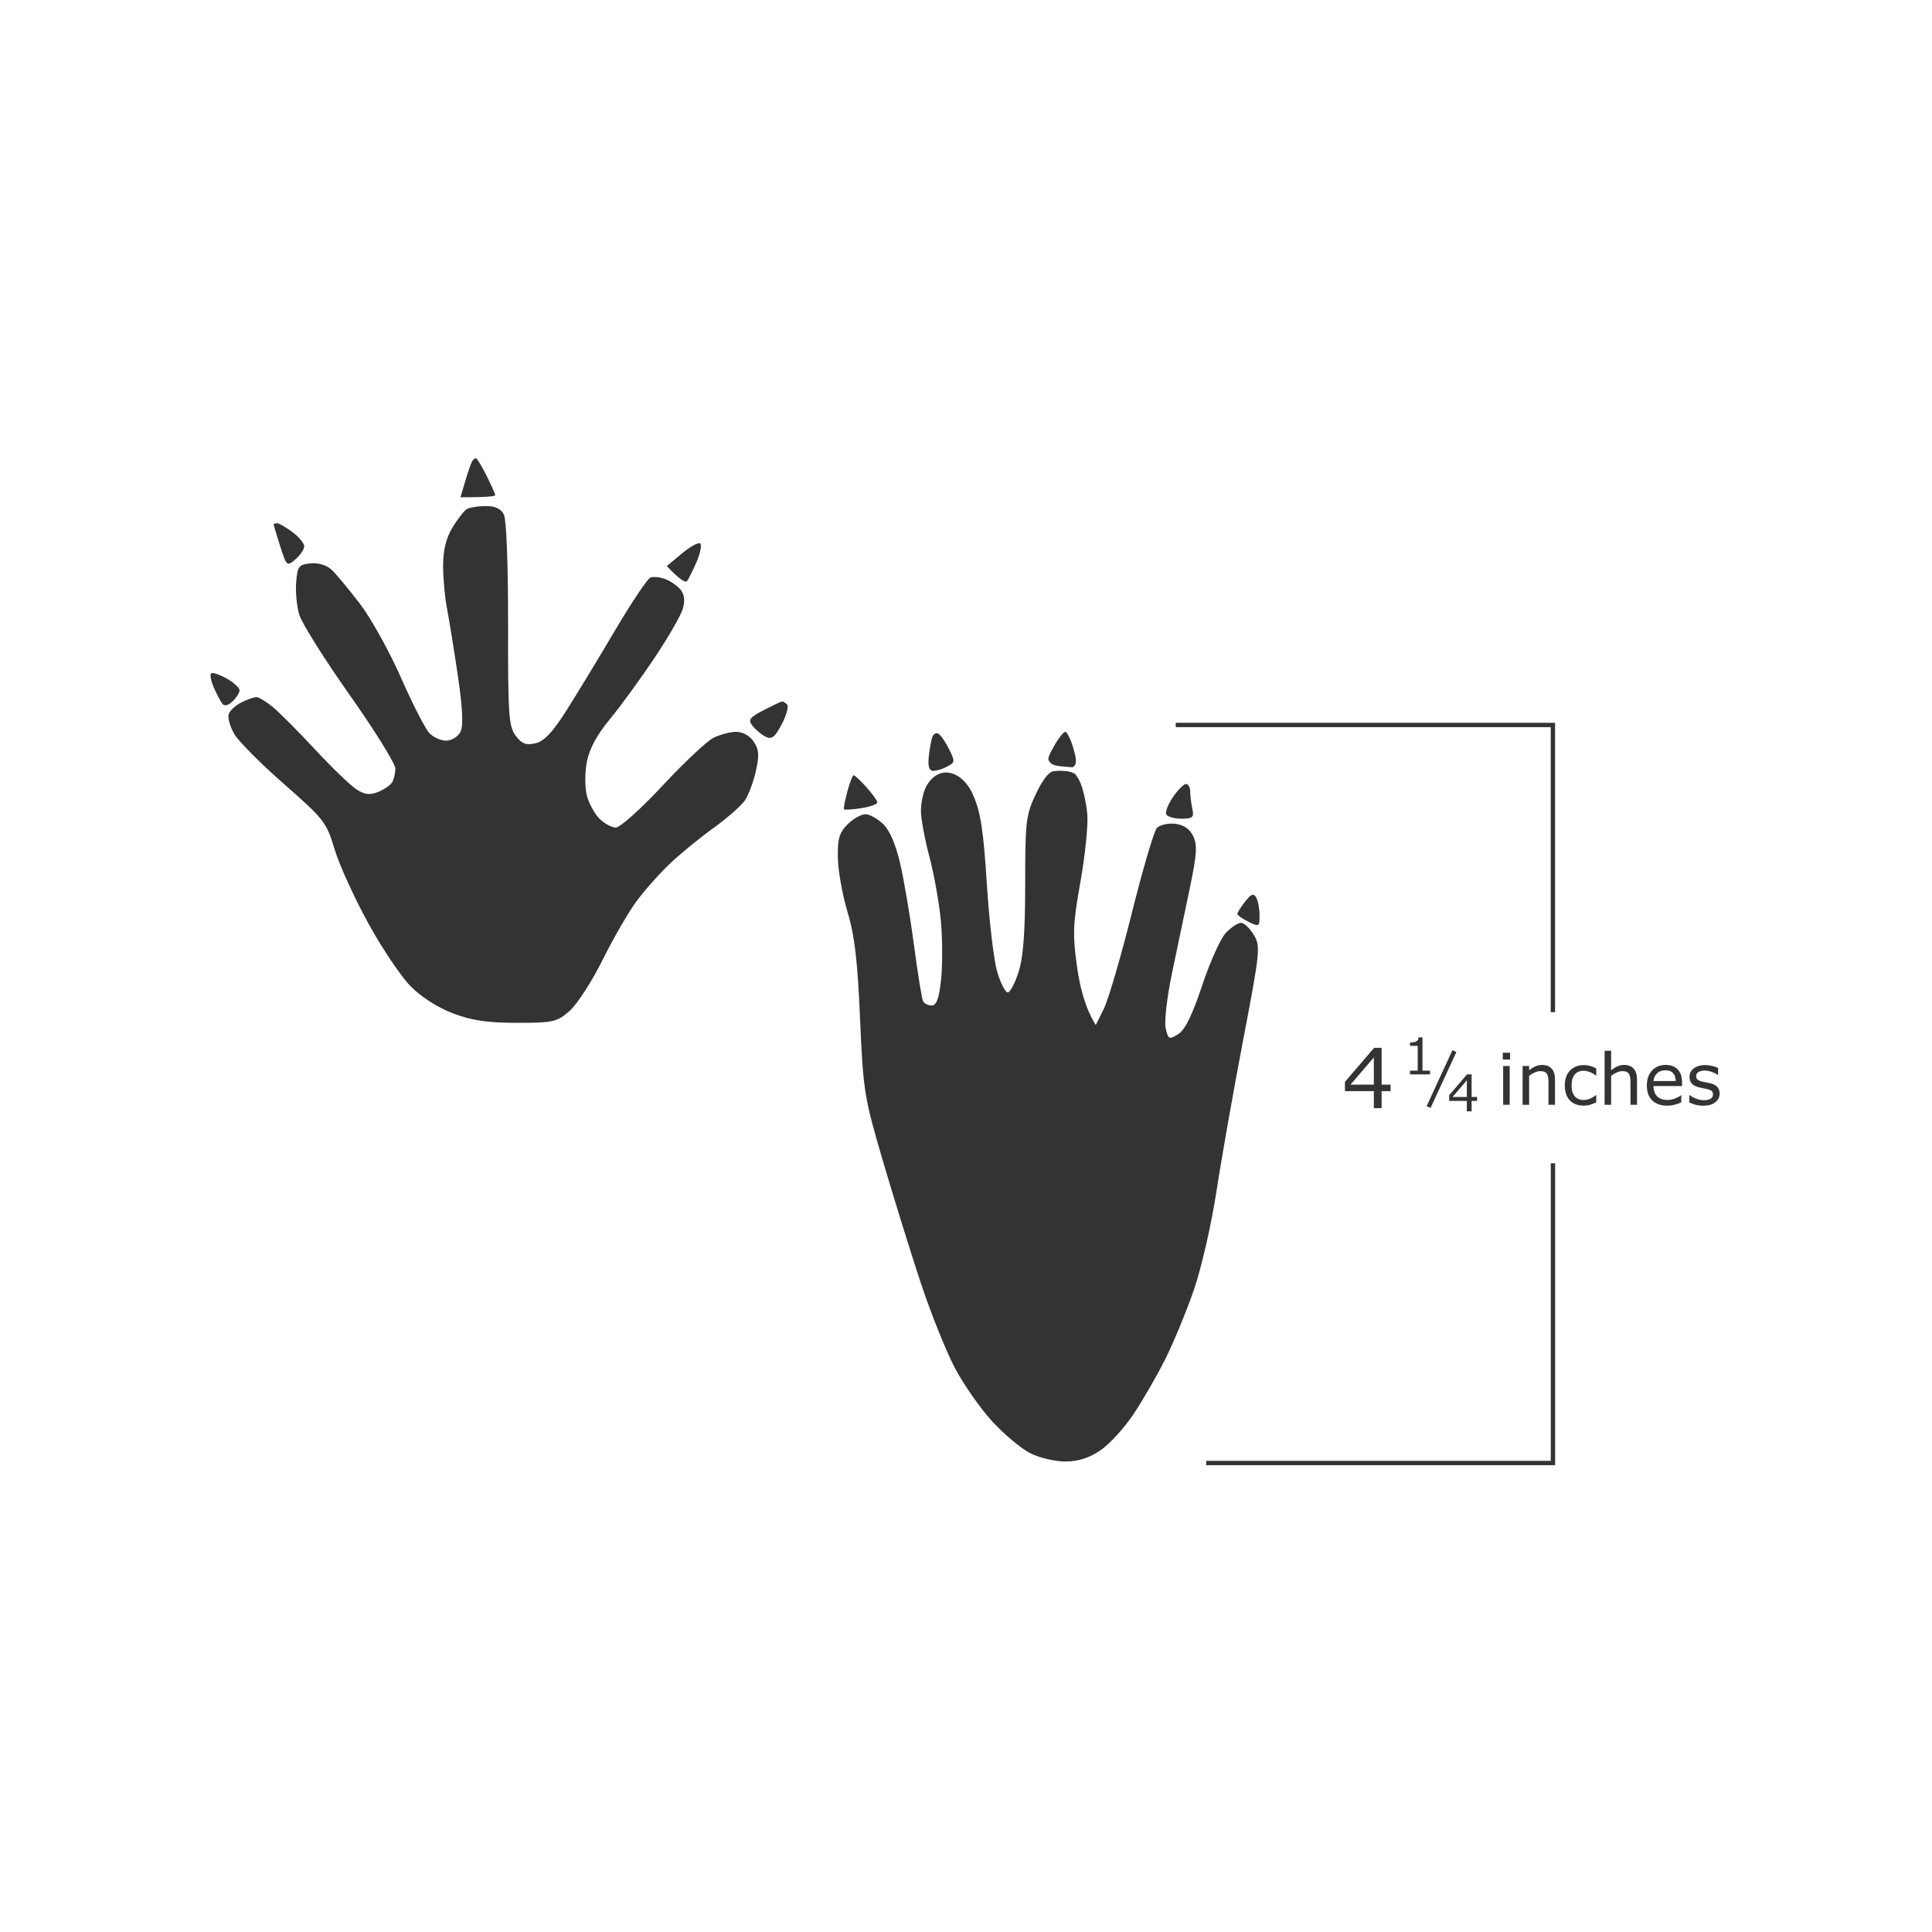 <?xml version="1.0" encoding="UTF-8" standalone="no"?>
<svg
   xmlns:dc="http://purl.org/dc/elements/1.1/"
   xmlns:cc="http://creativecommons.org/ns#"
   xmlns:rdf="http://www.w3.org/1999/02/22-rdf-syntax-ns#"
   xmlns:svg="http://www.w3.org/2000/svg"
   xmlns="http://www.w3.org/2000/svg"
   xmlns:sodipodi="http://sodipodi.sourceforge.net/DTD/sodipodi-0.dtd"
   xmlns:inkscape="http://www.inkscape.org/namespaces/inkscape"
   viewBox="0 0 512 512"
   width="512"
   height="512"
   version="1.1"
   id="svg125"
   sodipodi:docname="raccoon.svg"
   inkscape:version="1.0.2 (e86c870879, 2021-01-15, custom)">
  <sodipodi:namedview
     pagecolor="#ffffff"
     bordercolor="#666666"
     borderopacity="1"
     objecttolerance="10"
     gridtolerance="10"
     guidetolerance="10"
     inkscape:pageopacity="0"
     inkscape:pageshadow="2"
     inkscape:window-width="1366"
     inkscape:window-height="715"
     id="namedview7008"
     showgrid="false"
     inkscape:zoom="0.53515627"
     inkscape:cx="1117.0422"
     inkscape:cy="4696.8993"
     inkscape:window-x="-8"
     inkscape:window-y="-8"
     inkscape:window-maximized="1"
     inkscape:current-layer="svg125"
     inkscape:document-rotation="0" />
  <defs
     id="defs129" />
  <style
     id="style2">
		tspan { white-space:pre }
		.shp0 { fill: #e7d5b8 } 
		.shp1 { fill: #15120f } 
	</style>
  <g
     id="g12658"
     transform="matrix(1.151,0,0,1.151,-872.379,-5151.467)">
    <path
       id="Path 1"
       style="fill:#333333;fill-opacity:1"
       d="m 867.768,4580.98 c -0.25,0 -0.651,0.34 -0.891,0.75 -0.25,0.41 -0.941,2.44 -1.551,4.5 l -1.109,3.75 c 6.2,0 8,-0.23 8,-0.5 0,-0.27 -0.9,-2.3 -2,-4.5 -1.1,-2.2 -2.199,-4 -2.449,-4 z M 869.967,4592 c -1.79,0 -3.759,0.34 -4.369,0.75 -0.62,0.4 -2.08,2.3 -3.25,4.231 -1.45,2.39 -2.121,5.17 -2.131,8.75 0,2.89 0.41,7.39 0.92,10 0.51,2.61 1.63,9.59 2.5,15.5 1.1,7.47 1.27,11.36 0.58,12.75 -0.55,1.1 -2.01,2.009 -3.25,2.029 -1.24,0.02 -3.01,-0.77 -3.93,-1.75 -0.93,-0.98 -3.869,-6.729 -6.529,-12.779 -2.67,-6.05 -6.921,-13.7 -9.451,-17 -2.53,-3.3 -5.441,-6.801 -6.471,-7.781 -1.14,-1.09 -3.039,-1.68 -4.869,-1.5 -2.72,0.25 -3.03,0.651 -3.33,4.281 -0.18,2.2 0.129,5.58 0.699,7.5 0.56,1.92 5.791,10.25 11.611,18.5 5.83,8.25 10.569,15.9 10.539,17 -0.03,1.1 -0.379,2.53 -0.789,3.17 -0.4,0.65 -1.85,1.63 -3.23,2.18 -1.92,0.77 -3.089,0.61 -5.039,-0.67 -1.39,-0.93 -5.67,-5.05 -9.5,-9.18 -3.83,-4.12 -8.201,-8.51 -9.711,-9.75 -1.51,-1.24 -3.2,-2.25 -3.75,-2.25 -0.55,0 -2.12,0.56 -3.49,1.25 -1.37,0.69 -2.67,1.92 -2.9,2.75 -0.23,0.83 0.361,2.85 1.311,4.5 0.95,1.65 6.1,6.83 11.43,11.5 9.22,8.08 9.8,8.82 11.65,15 1.08,3.58 4.55,11.22 7.73,17 3.17,5.78 7.57,12.331 9.77,14.56 2.41,2.46 6.28,4.93 9.75,6.25 4.37,1.66 7.91,2.189 14.75,2.189 8.39,0 9.211,-0.19 12.131,-2.75 1.72,-1.51 5.14,-6.8 7.6,-11.75 2.46,-4.95 5.969,-11.03 7.799,-13.5 1.83,-2.47 5.27,-6.349 7.65,-8.609 2.37,-2.26 6.91,-5.98 10.07,-8.25 3.16,-2.28 6.43,-5.151 7.26,-6.391 0.83,-1.24 1.96,-4.28 2.51,-6.75 0.81,-3.6 0.71,-4.95 -0.51,-6.75 -0.89,-1.33 -2.53,-2.25 -4.01,-2.25 -1.37,0 -3.74,0.619 -5.25,1.369 -1.51,0.76 -6.8,5.731 -11.75,11.051 -4.95,5.32 -9.79,9.649 -10.75,9.619 -0.96,-0.02 -2.65,-0.939 -3.75,-2.039 -1.1,-1.1 -2.401,-3.46 -2.881,-5.25 -0.49,-1.82 -0.509,-5.23 -0.039,-7.75 0.58,-3.07 2.281,-6.24 5.381,-10 2.5,-3.03 7.089,-9.33 10.199,-14 3.12,-4.67 6.05,-9.74 6.51,-11.25 0.55,-1.83 0.41,-3.291 -0.42,-4.381 -0.69,-0.9 -2.26,-2.02 -3.5,-2.5 -1.24,-0.48 -2.81,-0.66 -3.5,-0.4 -0.69,0.26 -4.379,5.77 -8.209,12.25 -3.82,6.48 -8.89,14.821 -11.25,18.531 -3.11,4.9 -5.041,6.921 -7.041,7.391 -2.17,0.5 -3.129,0.13 -4.539,-1.75 -1.61,-2.14 -1.79,-4.801 -1.75,-25.641 0.02,-13.59 -0.381,-24.08 -0.961,-25.25 -0.7,-1.39 -1.99,-2.001 -4.25,-1.98 z m -48,3.949 c -0.41,0.01 -0.76,0.141 -0.76,0.281 -0.01,0.14 0.67,2.39 1.5,5 1.48,4.65 1.549,4.71 3.539,3 1.12,-0.96 2.02,-2.31 2,-3 -0.02,-0.69 -1.269,-2.171 -2.779,-3.281 -1.51,-1.12 -3.09,-2.02 -3.5,-2 z m 97.158,4.594 c -0.708,0.074 -2.38,1.073 -4.008,2.438 l -3.4,2.83 c 3.1,3.27 4.3,3.869 4.66,3.439 0.36,-0.42 1.37,-2.459 2.25,-4.519 0.87,-2.06 1.21,-3.94 0.74,-4.16 -0.059,-0.029 -0.141,-0.038 -0.242,-0.027 z m -112.117,29.906 c -0.079,0.01 -0.14,0.028 -0.182,0.061 -0.34,0.26 -0.07,1.711 0.58,3.221 0.65,1.51 1.541,3.2 1.961,3.75 0.49,0.64 1.34,0.46 2.35,-0.5 0.88,-0.83 1.611,-1.971 1.641,-2.531 0.03,-0.57 -1.29,-1.798 -2.93,-2.728 -1.444,-0.814 -2.866,-1.33 -3.42,-1.272 z M 938.217,4637 c -0.28,0.04 -2.19,0.95 -4.25,2.019 -3.22,1.68 -3.57,2.19 -2.5,3.58 0.69,0.89 2.04,2.01 3,2.5 1.41,0.71 2.131,0.151 3.721,-2.869 1.08,-2.06 1.64,-4.101 1.25,-4.531 -0.4,-0.43 -0.941,-0.739 -1.221,-0.699 z m 65.25,6.99 c -0.41,0 -1.57,1.46 -2.57,3.25 -1.604,2.853 -1.729,3.239 -0.408,4.215 1.109,0.511 2.994,0.537 4.688,0.684 0.955,-0.585 0.987,-1.542 0.141,-4.408 -0.6,-2.06 -1.44,-3.75 -1.85,-3.74 z m -29.59,0.315 c -0.408,0 -0.817,0.318 -1.02,0.865 -0.27,0.72 -0.64,2.771 -0.82,4.551 -0.23,2.35 0.09,3.25 1.18,3.26 1.546,-0.253 2.348,-0.616 3.254,-1.129 1.6,-0.8 1.62,-1.129 0.25,-3.869 -0.82,-1.65 -1.919,-3.251 -2.439,-3.561 -0.128,-0.077 -0.264,-0.114 -0.4,-0.115 z m -2.51,12.426 c -0.63,1.24 -1.141,3.71 -1.131,5.5 0.01,1.79 0.91,6.63 2.01,10.75 1.09,4.13 2.271,10.88 2.621,15 0.34,4.13 0.34,10.09 -0.01,13.25 -0.46,4.16 -1.051,5.75 -2.141,5.75 -0.82,0 -1.72,-0.45 -2,-1 -0.28,-0.55 -1.201,-6.29 -2.061,-12.75 -0.85,-6.46 -2.28,-14.9 -3.16,-18.75 -1.03,-4.51 -2.429,-7.8 -3.939,-9.25 -1.29,-1.24 -3.13,-2.261 -4.09,-2.281 -0.96,-0.01 -2.809,1.03 -4.109,2.32 -1.94,1.92 -2.34,3.312 -2.25,7.771 0.06,2.99 1.07,8.589 2.23,12.44 1.62,5.33 2.309,11.18 2.879,24.5 0.73,16.77 0.95,18.15 5.32,33 2.51,8.53 6.419,21.13 8.699,28 2.28,6.88 5.801,15.629 7.811,19.459 2.02,3.83 5.92,9.401 8.67,12.381 2.75,2.98 6.69,6.259 8.75,7.289 2.06,1.03 5.66,1.871 8,1.871 2.88,0.01 5.46,-0.8 8,-2.5 2.06,-1.37 5.489,-5.09 7.609,-8.25 2.13,-3.16 5.451,-8.9 7.381,-12.75 1.93,-3.85 4.909,-11.05 6.619,-16 1.71,-4.95 4.03,-15.07 5.17,-22.5 1.13,-7.43 3.91,-23.18 6.17,-35 3.92,-20.51 4.041,-21.63 2.461,-24.25 -0.91,-1.51 -2.22,-2.761 -2.91,-2.781 -0.69,-0.01 -2.251,1 -3.471,2.25 -1.22,1.26 -3.7,6.721 -5.5,12.141 -2.29,6.89 -3.959,10.28 -5.529,11.25 -2.1,1.3 -2.291,1.211 -2.881,-1.359 -0.35,-1.51 0.311,-7.25 1.471,-12.75 1.15,-5.5 2.99,-14.28 4.08,-19.5 1.63,-7.76 1.769,-9.96 0.779,-12 -0.82,-1.68 -2.199,-2.61 -4.209,-2.83 -1.64,-0.18 -3.52,0.27 -4.17,1 -0.65,0.73 -3.24,9.54 -5.75,19.58 -2.51,10.04 -5.41,19.94 -6.43,22 l -1.861,3.75 c -2.45,-3.87 -3.69,-8.82 -4.33,-13.5 -1.03,-7.45 -0.929,-9.85 0.801,-19.5 1.08,-6.05 1.79,-13.03 1.58,-15.5 -0.22,-2.47 -0.939,-5.761 -1.609,-7.291 -0.341,-0.78 -0.768,-1.481 -1.178,-1.984 -0.444,-0.313 -1.544,-0.829 -3.779,-0.752 -0.112,0.024 -0.335,0.03 -0.551,0.035 -0.268,0.019 -0.551,0.049 -0.85,0.086 -1.079,0.349 -2.408,2.124 -3.85,5.158 -2.32,4.89 -2.49,6.3 -2.49,20.75 0,11.07 -0.43,16.86 -1.51,20.25 -0.83,2.61 -1.96,4.75 -2.51,4.75 -0.55,0 -1.64,-2.14 -2.42,-4.75 -0.78,-2.61 -1.851,-11.72 -2.391,-20.25 -0.76,-12.09 -1.43,-16.55 -3.08,-20.25 -2.356,-5.814 -8.08,-7.567 -10.963,-2.002 z m -16.609,-2.75 c -0.26,0 -0.911,1.69 -1.471,3.75 -0.55,2.06 -0.899,3.9 -0.779,4.08 0.11,0.18 1.899,0.06 3.959,-0.25 2.06,-0.32 3.741,-0.92 3.721,-1.33 -0.02,-0.41 -1.14,-1.99 -2.5,-3.5 -1.36,-1.51 -2.68,-2.75 -2.93,-2.75 z m 76.519,2 c -0.52,0 -1.87,1.35 -3,3 -1.13,1.65 -1.841,3.45 -1.56,4 0.28,0.55 1.85,1 3.5,1 2.59,0 2.93,-0.31 2.51,-2.25 -0.26,-1.24 -0.49,-3.04 -0.5,-4 0,-0.96 -0.429,-1.75 -0.949,-1.75 z m 15.443,25.521 c -0.44,-0.034 -0.998,0.473 -1.873,1.598 -1.01,1.28 -1.792,2.56 -1.762,2.85 0.04,0.29 1.212,1.091 2.602,1.781 2.4,1.18 2.53,1.11 2.51,-1.5 0,-1.51 -0.35,-3.36 -0.77,-4.1 -0.221,-0.394 -0.443,-0.609 -0.707,-0.629 z"
       transform="translate(-0.264,0.165)"
       sodipodi:nodetypes="scccsssccccsscsccscccccsccccssssscccccscssccsccscscsccccccsscccccccccccsccccccccccccccsccscccccscccccccccsccscccssccsscssccsccsccsscccssccsccccccccssscccccscccccscssccccccsssssssccsscccccscccc" />
    <g
       id="g12626">
      <g
         aria-label="inches"
         id="text2538-7-9-6-4-9-4-2-5-7-8-6-63-2-7"
         style="font-style:normal;font-weight:normal;font-size:16.366px;line-height:1.25;font-family:sans-serif;fill:#333333;fill-opacity:1;stroke:none;stroke-width:0.409"
         transform="translate(37.855,4174.894)">
        <path
           d="m 1067.768,544.697 h -1.694 v -1.558 h 1.694 z m -0.096,10.421 h -1.502 v -8.926 h 1.502 z"
           style="white-space:pre;fill:#333333;fill-opacity:1;stroke-width:0.409"
           id="path3374-8-2" />
        <path
           d="m 1078.109,555.117 h -1.502 v -5.082 q 0,-0.615 -0.072,-1.151 -0.072,-0.543 -0.264,-0.847 -0.2,-0.336 -0.575,-0.495 -0.376,-0.168 -0.975,-0.168 -0.615,0 -1.286,0.304 -0.671,0.304 -1.287,0.775 v 6.665 h -1.502 v -8.926 h 1.502 v 0.991 q 0.703,-0.583 1.454,-0.911 0.751,-0.328 1.542,-0.328 1.446,0 2.206,0.871 0.759,0.871 0.759,2.509 z"
           style="white-space:pre;fill:#333333;fill-opacity:1;stroke-width:0.409"
           id="path3376-7-8" />
        <path
           d="m 1087.602,554.558 q -0.751,0.36 -1.431,0.559 -0.671,0.2 -1.43,0.2 -0.967,0 -1.774,-0.28 -0.807,-0.288 -1.383,-0.863 -0.583,-0.575 -0.903,-1.454 -0.32,-0.879 -0.32,-2.054 0,-2.19 1.199,-3.436 1.207,-1.247 3.18,-1.247 0.767,0 1.502,0.216 0.743,0.216 1.359,0.527 v 1.67 h -0.08 q -0.687,-0.535 -1.423,-0.823 -0.727,-0.288 -1.422,-0.288 -1.279,0 -2.022,0.863 -0.735,0.855 -0.735,2.517 0,1.614 0.719,2.485 0.727,0.863 2.038,0.863 0.456,0 0.927,-0.12 0.471,-0.12 0.847,-0.312 0.328,-0.168 0.615,-0.352 0.288,-0.192 0.456,-0.328 h 0.08 z"
           style="white-space:pre;fill:#333333;fill-opacity:1;stroke-width:0.409"
           id="path3378-9-8" />
        <path
           d="m 1096.992,555.117 h -1.502 v -5.082 q 0,-0.615 -0.072,-1.151 -0.072,-0.543 -0.264,-0.847 -0.2,-0.336 -0.575,-0.495 -0.376,-0.168 -0.975,-0.168 -0.615,0 -1.287,0.304 -0.671,0.304 -1.287,0.775 v 6.665 h -1.502 v -12.434 h 1.502 v 4.499 q 0.703,-0.583 1.454,-0.911 0.751,-0.328 1.542,-0.328 1.446,0 2.206,0.871 0.759,0.871 0.759,2.509 z"
           style="white-space:pre;fill:#333333;fill-opacity:1;stroke-width:0.409"
           id="path3380-1-7" />
        <path
           d="m 1107.356,550.81 h -6.577 q 0,0.823 0.248,1.438 0.248,0.607 0.679,0.999 0.415,0.384 0.983,0.575 0.575,0.192 1.263,0.192 0.911,0 1.83,-0.36 0.927,-0.368 1.319,-0.719 h 0.08 v 1.638 q -0.759,0.32 -1.55,0.535 -0.791,0.216 -1.662,0.216 -2.222,0 -3.468,-1.199 -1.247,-1.207 -1.247,-3.42 0,-2.19 1.191,-3.476 1.199,-1.287 3.148,-1.287 1.806,0 2.781,1.055 0.983,1.055 0.983,2.997 z m -1.462,-1.151 q -0.01,-1.183 -0.599,-1.83 -0.583,-0.647 -1.782,-0.647 -1.207,0 -1.926,0.711 -0.711,0.711 -0.807,1.766 z"
           style="white-space:pre;fill:#333333;fill-opacity:1;stroke-width:0.409"
           id="path3382-4-9" />
        <path
           d="m 1116.011,552.544 q 0,1.223 -1.015,2.006 -1.007,0.783 -2.757,0.783 -0.991,0 -1.822,-0.232 -0.823,-0.24 -1.383,-0.519 v -1.686 h 0.08 q 0.711,0.535 1.582,0.855 0.871,0.312 1.67,0.312 0.991,0 1.55,-0.32 0.559,-0.32 0.559,-1.007 0,-0.527 -0.304,-0.799 -0.304,-0.272 -1.167,-0.463 -0.32,-0.072 -0.839,-0.168 -0.511,-0.096 -0.935,-0.208 -1.175,-0.312 -1.67,-0.911 -0.487,-0.607 -0.487,-1.486 0,-0.551 0.224,-1.039 0.232,-0.487 0.695,-0.871 0.448,-0.376 1.135,-0.591 0.695,-0.224 1.55,-0.224 0.799,0 1.614,0.2 0.823,0.192 1.367,0.471 v 1.606 h -0.08 q -0.575,-0.424 -1.399,-0.711 -0.823,-0.296 -1.614,-0.296 -0.823,0 -1.391,0.32 -0.567,0.312 -0.567,0.935 0,0.551 0.344,0.831 0.336,0.28 1.087,0.456 0.415,0.096 0.927,0.192 0.519,0.096 0.863,0.176 1.047,0.24 1.614,0.823 0.567,0.591 0.567,1.566 z"
           style="white-space:pre;fill:#333333;fill-opacity:1;stroke-width:0.409"
           id="path3384-6-8" />
      </g>
      <g
         aria-label="4"
         id="text12587"
         style="font-style:normal;font-weight:normal;font-size:19.1px;line-height:1.25;font-family:sans-serif;fill:#333333;fill-opacity:1;stroke:none;stroke-width:0.478">
        <path
           d="m 1078.101,4726.874 h -2.061 v 3.908 h -1.791 v -3.908 h -6.65 v -2.145 l 6.724,-7.834 h 1.716 v 8.487 h 2.061 z m -3.852,-1.492 v -6.267 l -5.381,6.267 z"
           style="white-space:pre;fill:#333333;fill-opacity:1;stroke-width:0.478"
           id="path12609" />
      </g>
      <g
         aria-label="1"
         id="text12591"
         style="font-style:normal;font-weight:normal;font-size:11.699px;line-height:1.25;font-family:sans-serif;fill:#333333;fill-opacity:1;stroke:none;stroke-width:0.292">
        <path
           d="m 1087.184,4723.019 h -4.604 v -0.868 h 1.771 v -5.701 h -1.771 v -0.777 q 0.36,0 0.771,-0.057 0.411,-0.063 0.623,-0.177 0.263,-0.143 0.411,-0.36 0.154,-0.223 0.177,-0.594 h 0.885 v 7.666 h 1.737 z"
           style="white-space:pre;fill:#333333;fill-opacity:1;stroke-width:0.292"
           id="path12606" />
      </g>
      <g
         aria-label="4"
         id="text12595"
         style="font-style:normal;font-weight:normal;font-size:11.699px;line-height:1.25;font-family:sans-serif;fill:#333333;fill-opacity:1;stroke:none;stroke-width:0.292">
        <path
           d="m 1098.022,4729.131 h -1.262 v 2.393 h -1.097 v -2.393 h -4.073 v -1.314 l 4.119,-4.798 h 1.051 v 5.198 h 1.262 z m -2.359,-0.914 v -3.839 l -3.296,3.839 z"
           style="white-space:pre;fill:#333333;fill-opacity:1;stroke-width:0.292"
           id="path12603" />
      </g>
      <path
         style="color:#000000;font-style:normal;font-variant:normal;font-weight:normal;font-stretch:normal;font-size:medium;line-height:normal;font-family:sans-serif;font-variant-ligatures:normal;font-variant-position:normal;font-variant-caps:normal;font-variant-numeric:normal;font-variant-alternates:normal;font-variant-east-asian:normal;font-feature-settings:normal;font-variation-settings:normal;text-indent:0;text-align:start;text-decoration:none;text-decoration-line:none;text-decoration-style:solid;text-decoration-color:#000000;letter-spacing:normal;word-spacing:normal;text-transform:none;writing-mode:lr-tb;direction:ltr;text-orientation:mixed;dominant-baseline:auto;baseline-shift:baseline;text-anchor:start;white-space:normal;shape-padding:0;shape-margin:0;inline-size:0;clip-rule:nonzero;display:inline;overflow:visible;visibility:visible;opacity:1;isolation:auto;mix-blend-mode:normal;color-interpolation:sRGB;color-interpolation-filters:linearRGB;solid-color:#000000;solid-opacity:1;vector-effect:none;fill:#333333;fill-opacity:1;fill-rule:nonzero;stroke:none;stroke-linecap:butt;stroke-linejoin:miter;stroke-miterlimit:4;stroke-dasharray:none;stroke-dashoffset:0;stroke-opacity:1;color-rendering:auto;image-rendering:auto;shape-rendering:auto;text-rendering:auto;enable-background:accumulate;stop-color:#000000;stop-opacity:1"
         d="m 1092.352,4717.441 -5.947,12.883 0.908,0.42 5.947,-12.883 z"
         id="path12597" />
    </g>
    <path
       style="color:#000000;font-style:normal;font-variant:normal;font-weight:normal;font-stretch:normal;font-size:medium;line-height:normal;font-family:sans-serif;font-variant-ligatures:normal;font-variant-position:normal;font-variant-caps:normal;font-variant-numeric:normal;font-variant-alternates:normal;font-variant-east-asian:normal;font-feature-settings:normal;font-variation-settings:normal;text-indent:0;text-align:start;text-decoration:none;text-decoration-line:none;text-decoration-style:solid;text-decoration-color:#000000;letter-spacing:normal;word-spacing:normal;text-transform:none;writing-mode:lr-tb;direction:ltr;text-orientation:mixed;dominant-baseline:auto;baseline-shift:baseline;text-anchor:start;white-space:normal;shape-padding:0;shape-margin:0;inline-size:0;clip-rule:nonzero;display:inline;overflow:visible;visibility:visible;opacity:1;isolation:auto;mix-blend-mode:normal;color-interpolation:sRGB;color-interpolation-filters:linearRGB;solid-color:#000000;solid-opacity:1;vector-effect:none;fill:#333333;fill-opacity:1;fill-rule:nonzero;stroke:none;stroke-linecap:butt;stroke-linejoin:miter;stroke-miterlimit:4;stroke-dasharray:none;stroke-dashoffset:0;stroke-opacity:1;color-rendering:auto;image-rendering:auto;shape-rendering:auto;text-rendering:auto;enable-background:accumulate;stop-color:#000000;stop-opacity:1"
       d="m 1114.988,4743.488 v 68.508 h -79.35 v 1 h 80.35 v -69.508 z"
       id="path12628" />
    <path
       style="color:#000000;font-style:normal;font-variant:normal;font-weight:normal;font-stretch:normal;font-size:medium;line-height:normal;font-family:sans-serif;font-variant-ligatures:normal;font-variant-position:normal;font-variant-caps:normal;font-variant-numeric:normal;font-variant-alternates:normal;font-variant-east-asian:normal;font-feature-settings:normal;font-variation-settings:normal;text-indent:0;text-align:start;text-decoration:none;text-decoration-line:none;text-decoration-style:solid;text-decoration-color:#000000;letter-spacing:normal;word-spacing:normal;text-transform:none;writing-mode:lr-tb;direction:ltr;text-orientation:mixed;dominant-baseline:auto;baseline-shift:baseline;text-anchor:start;white-space:normal;shape-padding:0;shape-margin:0;inline-size:0;clip-rule:nonzero;display:inline;overflow:visible;visibility:visible;opacity:1;isolation:auto;mix-blend-mode:normal;color-interpolation:sRGB;color-interpolation-filters:linearRGB;solid-color:#000000;solid-opacity:1;vector-effect:none;fill:#333333;fill-opacity:1;fill-rule:nonzero;stroke:none;stroke-linecap:butt;stroke-linejoin:miter;stroke-miterlimit:4;stroke-dasharray:none;stroke-dashoffset:0;stroke-opacity:1;color-rendering:auto;image-rendering:auto;shape-rendering:auto;text-rendering:auto;enable-background:accumulate;stop-color:#000000;stop-opacity:1"
       d="m 1028.639,4642.065 v 1 h 86.336 v 65.627 h 1 v -66.627 z"
       id="path12634" />
  </g>
</svg>
